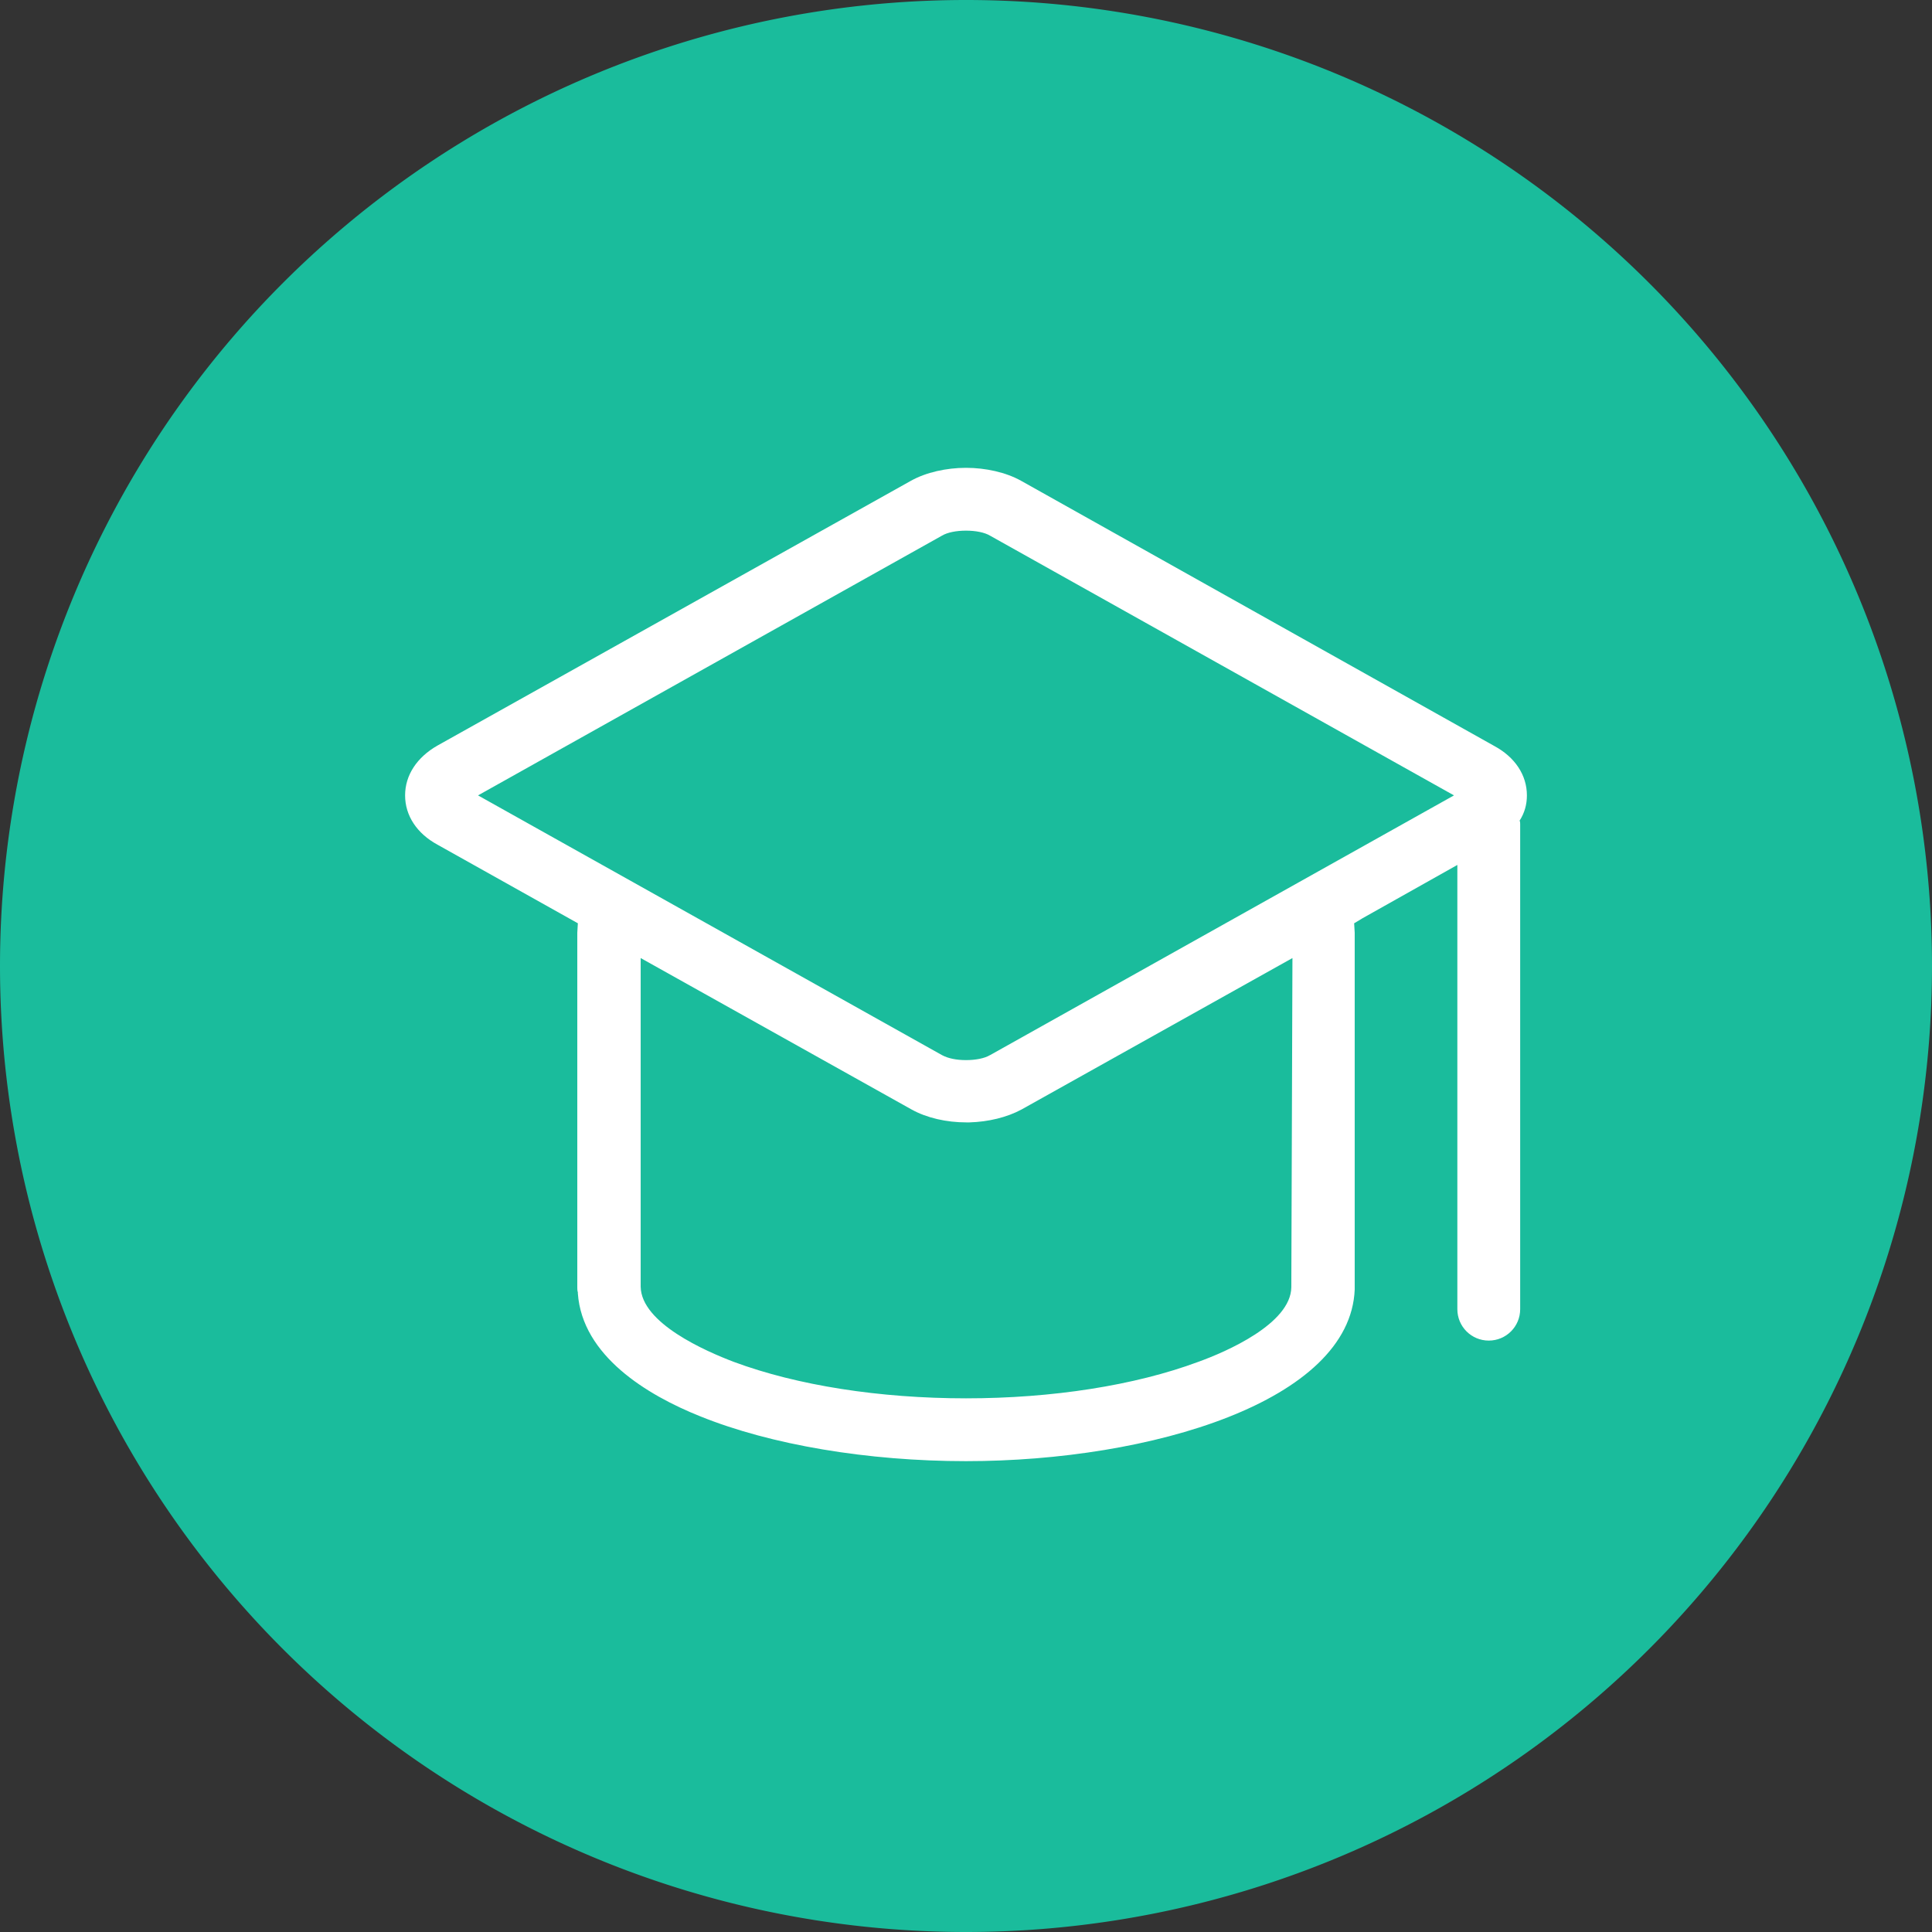 <?xml version="1.0" standalone="no"?><!DOCTYPE svg PUBLIC "-//W3C//DTD SVG 1.1//EN" "http://www.w3.org/Graphics/SVG/1.1/DTD/svg11.dtd"><svg t="1688554665935" class="icon" viewBox="0 0 1024 1024" version="1.1" xmlns="http://www.w3.org/2000/svg" p-id="94127" xmlns:xlink="http://www.w3.org/1999/xlink" width="50" height="50"><rect x="0" y="0" width="1024" height="1024" fill="#333333" stroke="none"/><path d="M0 512a512 512 0 1 0 1024 0A512 512 0 1 0 0 512z" fill="#1ABC9C" p-id="94128"></path><path d="M809.29 421.574c0-10.702-6.243-20.216-17.243-26.161L541.134 254.794c-8.026-4.459-18.729-6.837-29.134-6.837-10.405 0-21.108 2.378-29.134 6.837L231.953 395.115c-11 6.243-17.243 15.757-17.243 26.46 0 10.702 6.243 20.215 17.243 26.16l74.322 41.621-0.297 5.054v187.871c0 0.892 0 1.784 0.297 2.676v0.594c2.378 33 36.567 53.81 64.81 65.107 37.458 15.162 88.89 23.783 140.915 23.783 98.106 0 203.644-31.81 206.022-90.97V494.41l-0.297-5.055 4.46-2.675 50.241-28.243v235.454c0 9.216 7.433 16.648 16.649 16.648s16.648-7.432 16.648-16.648V436.736c0-0.595 0-1.19-0.297-1.784 2.675-4.162 3.864-8.621 3.864-13.378zM684.428 682.281c-0.297 19.324-34.485 34.189-49.35 39.54-33.594 12.486-77.295 19.324-123.078 19.324s-89.484-6.838-123.078-19.324c-14.865-5.649-49.053-20.513-49.35-39.837V507.788l143.59 80.269c8.028 4.46 18.433 6.837 29.135 6.837h1.487c10.108-0.297 19.918-2.675 27.648-6.837l143.591-80.269-0.595 174.51zM524.783 559.203c-2.972 1.784-7.73 2.676-12.783 2.676s-9.513-0.892-12.783-2.676l-245.86-137.629 245.86-137.645c2.972-1.784 7.73-2.676 12.783-2.676s9.81 0.892 12.783 2.676l245.86 137.645-245.86 137.646z" fill="#FFFFFF" p-id="94129"></path></svg>